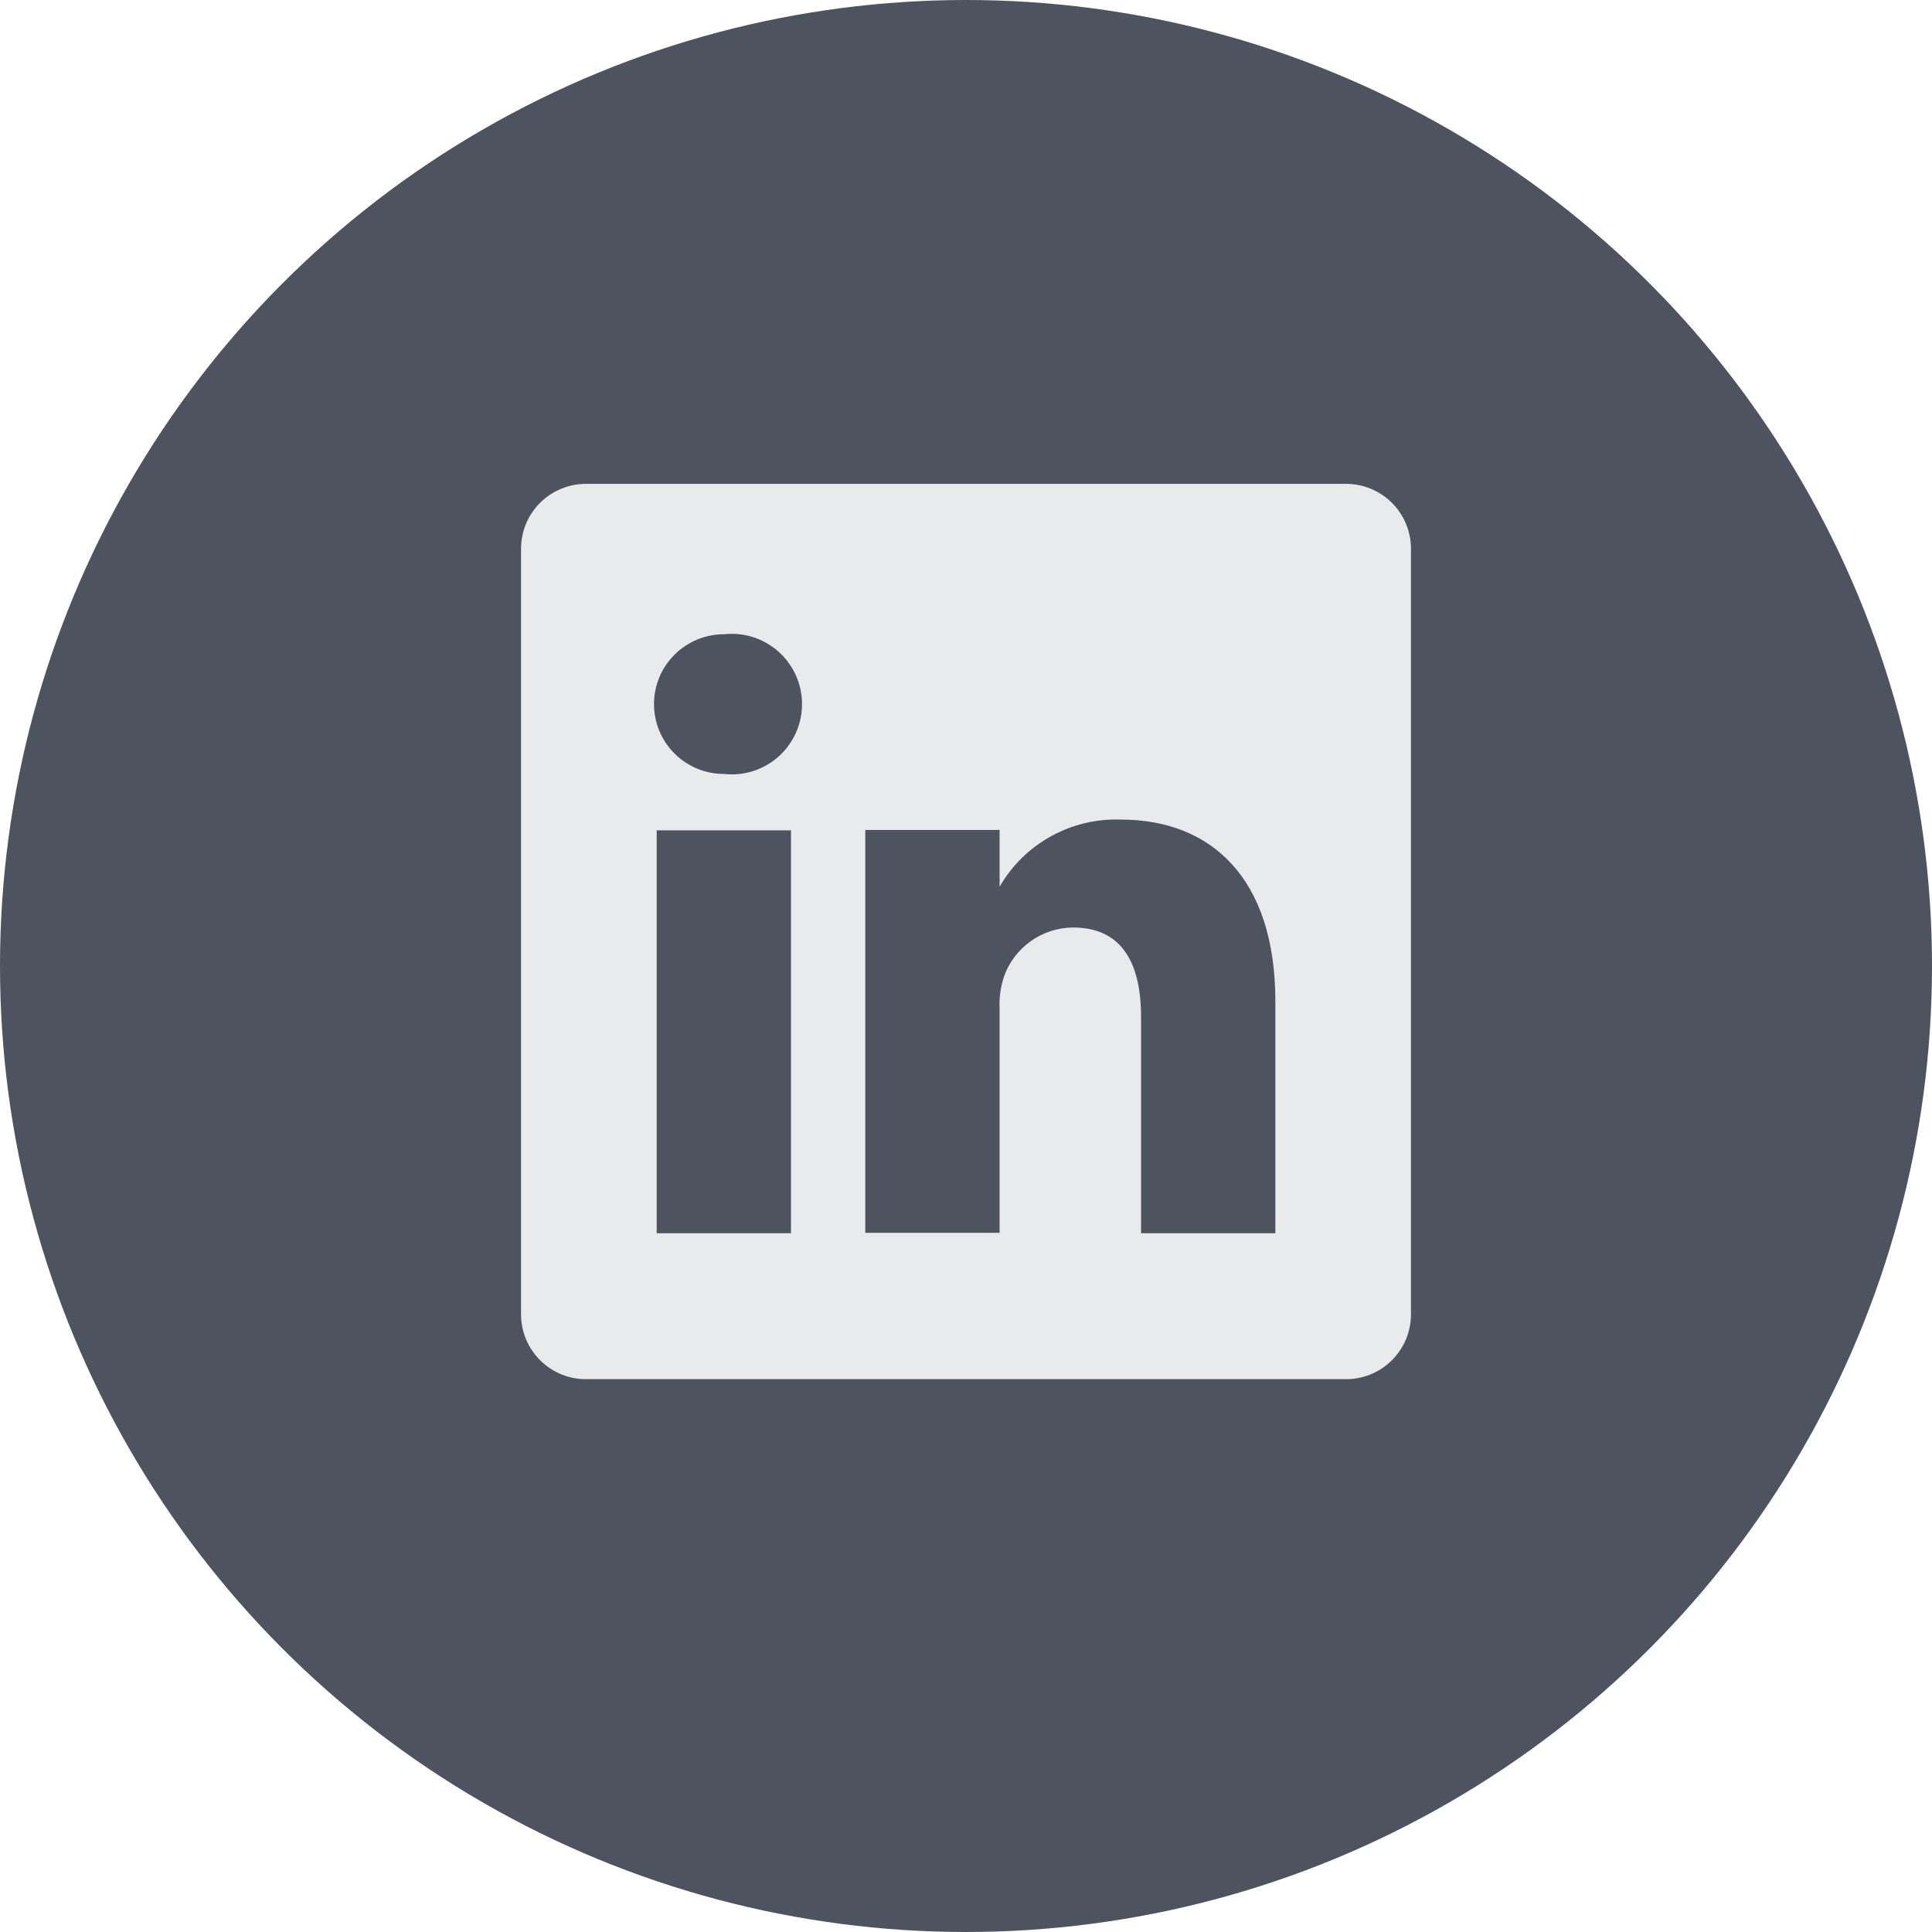 <svg width="41" height="41" viewBox="0 0 41 41" fill="none" xmlns="http://www.w3.org/2000/svg">
<circle cx="20.5" cy="20.5" r="20.5" fill="#4D545F"/>
<path d="M28.547 10.268H12.454C12.273 10.266 12.093 10.299 11.925 10.366C11.757 10.433 11.604 10.532 11.474 10.658C11.344 10.785 11.241 10.935 11.169 11.101C11.098 11.267 11.06 11.446 11.057 11.627V27.91C11.06 28.091 11.098 28.27 11.169 28.436C11.241 28.602 11.344 28.752 11.474 28.878C11.604 29.005 11.757 29.104 11.925 29.171C12.093 29.238 12.273 29.271 12.454 29.268H28.547C28.727 29.271 28.907 29.238 29.075 29.171C29.243 29.104 29.397 29.005 29.526 28.878C29.656 28.752 29.759 28.602 29.831 28.436C29.902 28.27 29.941 28.091 29.943 27.91V11.627C29.941 11.446 29.902 11.267 29.831 11.101C29.759 10.935 29.656 10.785 29.526 10.658C29.397 10.532 29.243 10.433 29.075 10.366C28.907 10.299 28.727 10.266 28.547 10.268ZM16.786 26.171H13.936V17.621H16.786V26.171ZM15.361 16.424C14.968 16.424 14.591 16.268 14.313 15.99C14.035 15.712 13.879 15.335 13.879 14.942C13.879 14.549 14.035 14.172 14.313 13.895C14.591 13.617 14.968 13.46 15.361 13.46C15.569 13.437 15.781 13.457 15.981 13.521C16.181 13.585 16.366 13.69 16.522 13.83C16.679 13.97 16.804 14.141 16.89 14.333C16.976 14.525 17.02 14.732 17.02 14.942C17.02 15.152 16.976 15.36 16.89 15.552C16.804 15.744 16.679 15.915 16.522 16.055C16.366 16.195 16.181 16.3 15.981 16.364C15.781 16.427 15.569 16.448 15.361 16.424ZM27.065 26.171H24.215V21.583C24.215 20.433 23.806 19.683 22.771 19.683C22.45 19.685 22.138 19.786 21.877 19.971C21.615 20.156 21.416 20.417 21.308 20.718C21.233 20.942 21.201 21.177 21.213 21.412V26.162H18.363V17.612H21.213V18.818C21.471 18.369 21.848 17.999 22.302 17.748C22.755 17.497 23.269 17.374 23.787 17.393C25.687 17.393 27.065 18.619 27.065 21.25V26.171Z" fill="#E9EAEB"/>
</svg>
